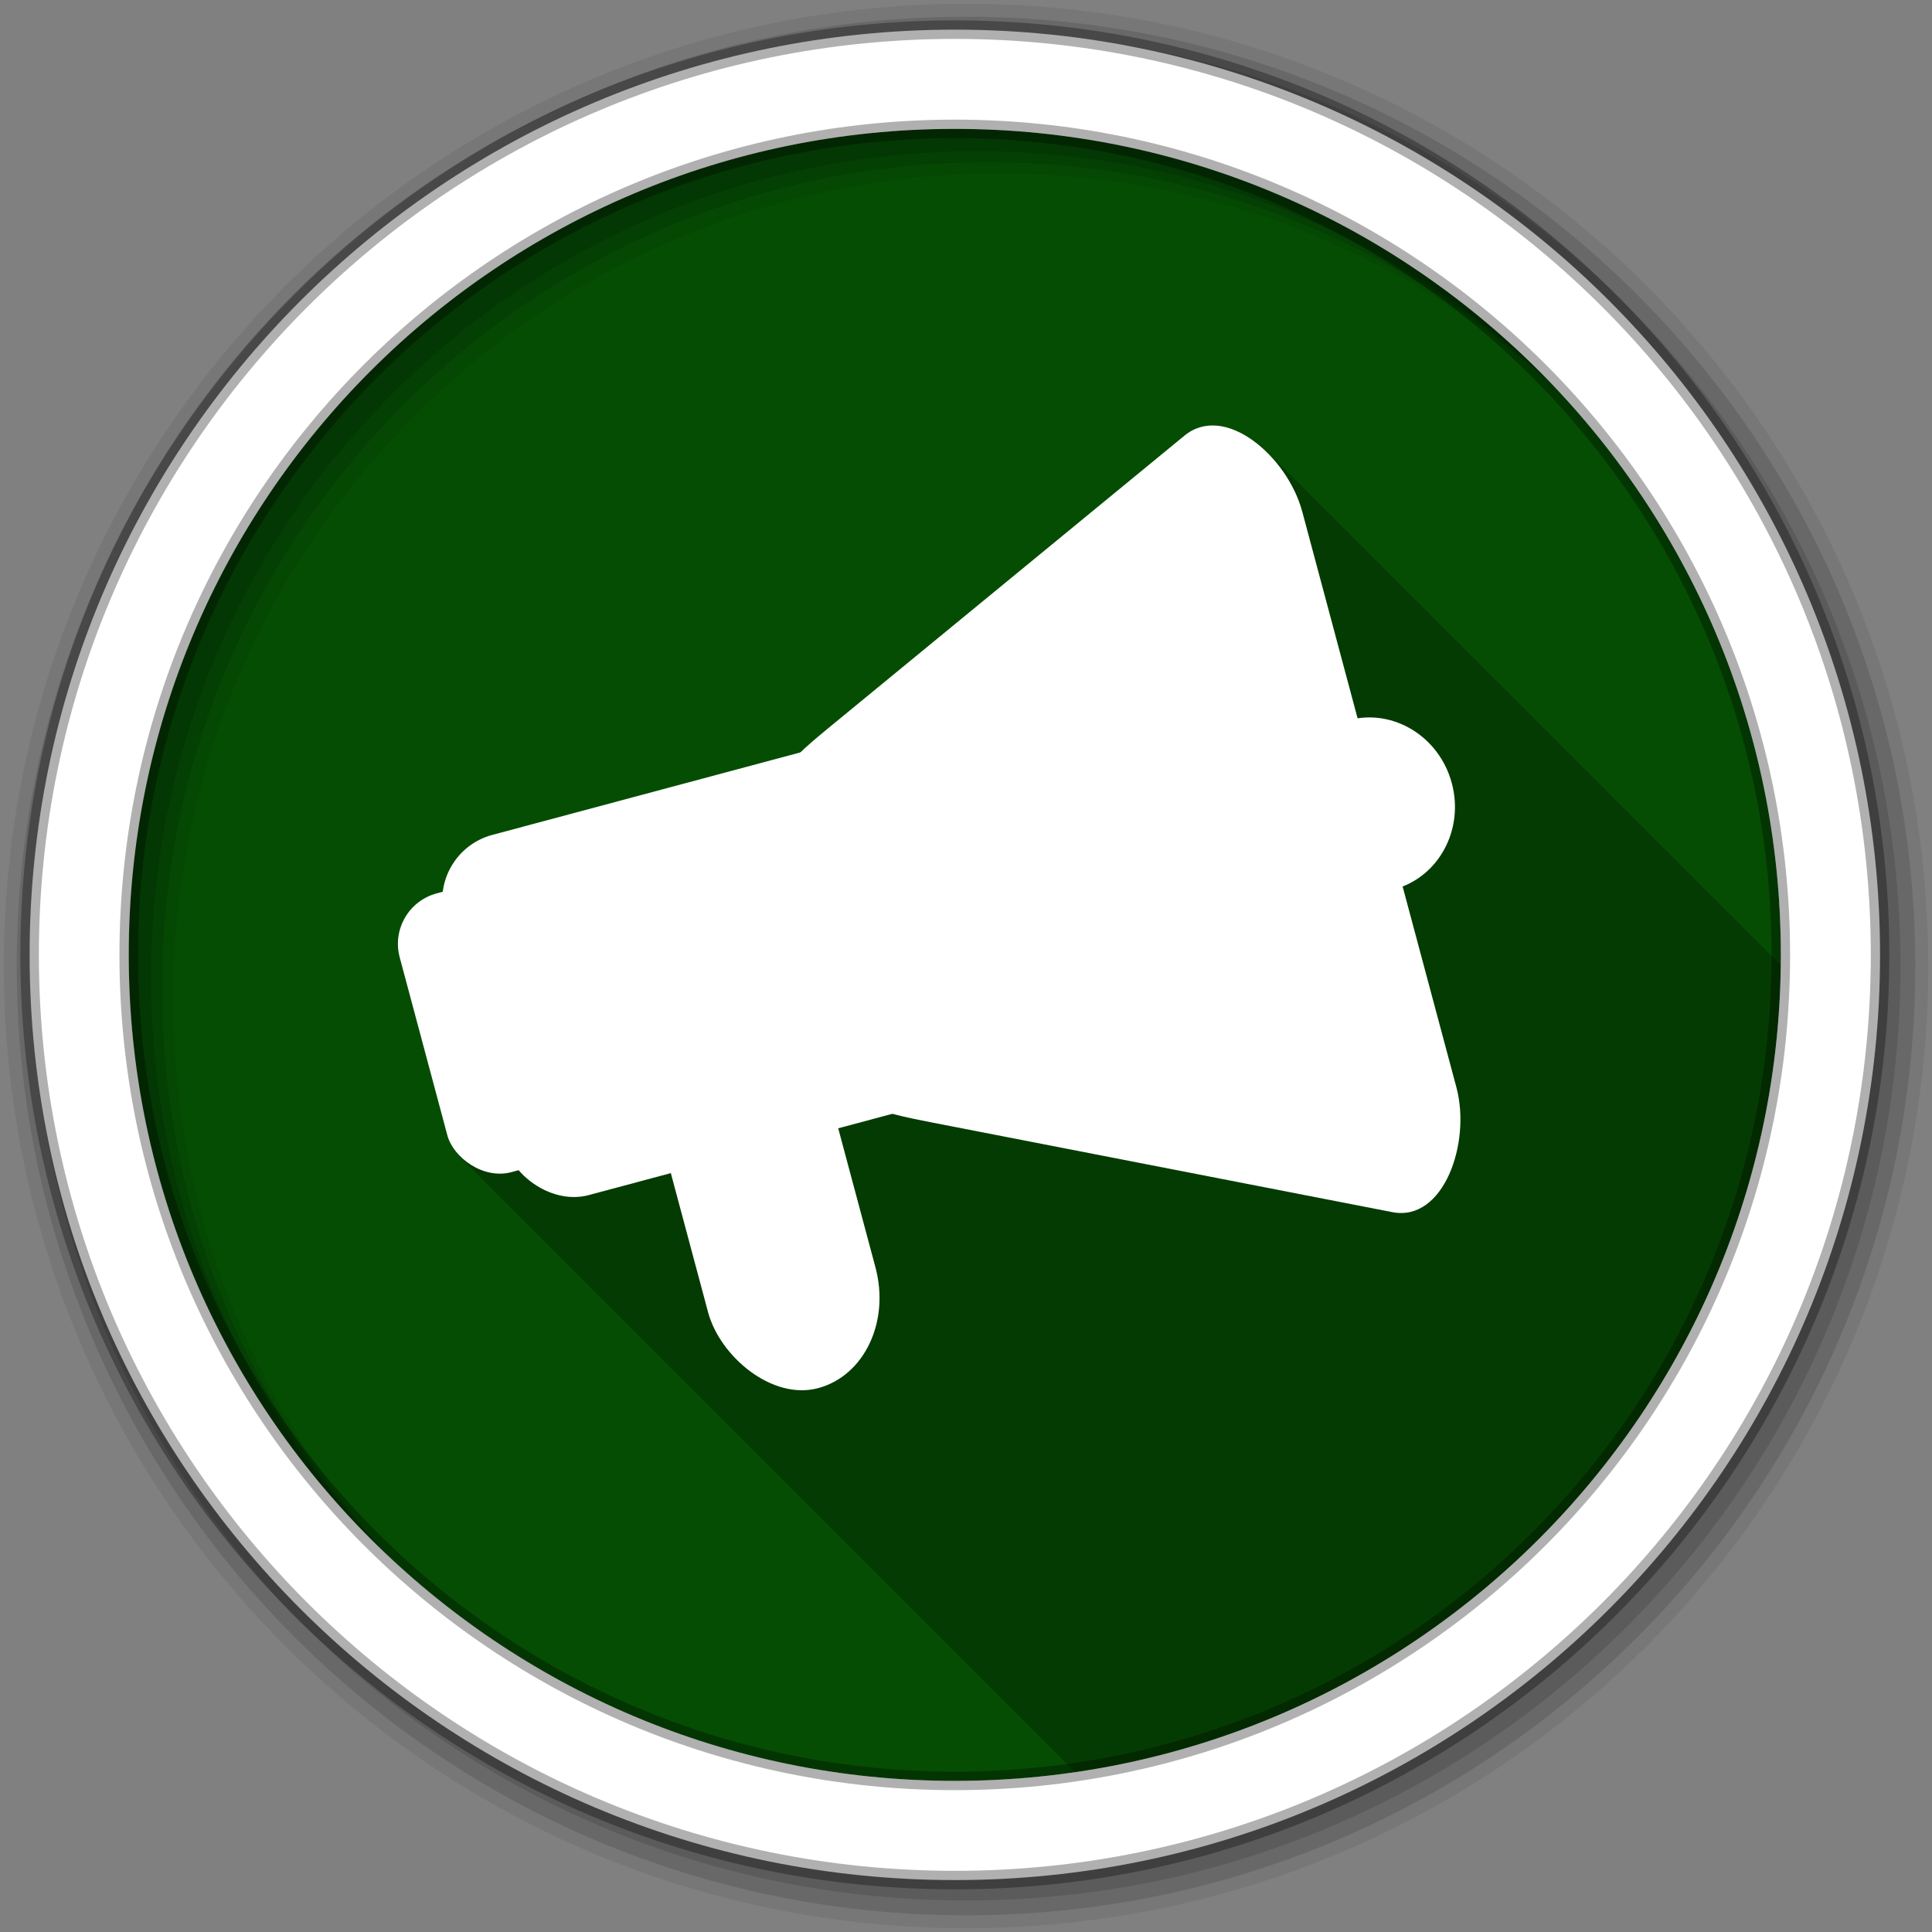 <?xml version="1.0" encoding="UTF-8" standalone="no"?>
<svg xmlns="http://www.w3.org/2000/svg" height="512" viewBox="0 0 512 512" width="512" version="1.1">
 <rect x="0" y="0" width="512" height="512" fill="#808080" stroke="none"/>
 <path id="path4" d="m471.95 253.05c0 120.9-98.01 218.9-218.9 218.9-120.9 0-218.9-98.01-218.9-218.9 0-120.9 98.01-218.9 218.9-218.9 120.9 0 218.9 98.01 218.9 218.9" fill-rule="evenodd" fill="#054D03"/>
 <path id="path6" fill-opacity="0.235" d="m321.97 112.88c-2.708-0.044-5.32 0.769-7.656 2.688l-94.87 77.938c-2.394 1.967-4.743 3.998-6.938 6.094l-81.62 21.844c-7.277 1.95-12.3 8.07-13.156 15.09-0.025 0.007-1.594 0.438-1.594 0.438-7.41 1.986-11.798 9.558-9.813 16.969 0.049 0.183 12.656 47.13 12.656 47.13 0.745 2.779 2.274 5.129 4.281 6.875 0.32 0.342 0.648 0.694 1 1 0.32 0.342 0.648 0.694 1 1 0.32 0.342 0.617 0.694 0.969 1 0.249 0.266 0.513 0.506 0.781 0.75 0.316 0.354 0.651 0.682 1 1 0.386 0.432 0.785 0.842 1.219 1.219 0.32 0.342 0.648 0.694 1 1 0.32 0.342 0.648 0.694 1 1 0.33 0.352 0.637 0.717 1 1.031 0.227 0.242 0.444 0.464 0.688 0.688 0.329 0.372 0.698 0.699 1.063 1.031 0.386 0.432 0.785 0.842 1.219 1.219 0.32 0.342 0.648 0.694 1 1 0.32 0.342 0.648 0.694 1 1 0.32 0.342 0.648 0.694 1 1 0.232 0.248 0.439 0.49 0.688 0.719 0.329 0.372 0.698 0.699 1.063 1.031 0.386 0.432 0.785 0.842 1.219 1.219 0.32 0.342 0.648 0.694 1 1 0.32 0.342 0.648 0.694 1 1 0.32 0.342 0.648 0.694 1 1 0.32 0.342 0.617 0.694 0.969 1 0.249 0.266 0.513 0.506 0.781 0.75 0.316 0.354 0.651 0.682 1 1 0.386 0.432 0.785 0.842 1.219 1.219 0.32 0.342 0.648 0.694 1 1 0.32 0.342 0.648 0.694 1 1 0.32 0.342 0.617 0.694 0.969 1 0.249 0.266 0.513 0.506 0.781 0.75 0.316 0.354 0.651 0.682 1 1 0.386 0.432 0.785 0.842 1.219 1.219 0.32 0.342 0.648 0.694 1 1 0.32 0.342 0.648 0.694 1 1 0.33 0.352 0.637 0.717 1 1.031 0.227 0.242 0.444 0.464 0.688 0.688 0.329 0.372 0.698 0.699 1.063 1.031 0.386 0.432 0.785 0.842 1.219 1.219 0.32 0.342 0.648 0.694 1 1 0.32 0.342 0.648 0.694 1 1 0.32 0.342 0.648 0.694 1 1 0.232 0.248 0.439 0.49 0.688 0.719 0.329 0.372 0.698 0.699 1.063 1.031 0.386 0.432 0.785 0.842 1.219 1.219 0.32 0.342 0.648 0.694 1 1 0.32 0.342 0.648 0.694 1 1 0.32 0.342 0.648 0.694 1 1 0.32 0.342 0.617 0.694 0.969 1 0.249 0.266 0.513 0.506 0.781 0.75 0.316 0.354 0.651 0.682 1 1 0.386 0.432 0.785 0.842 1.219 1.219 0.32 0.342 0.648 0.694 1 1 0.32 0.342 0.648 0.694 1 1 0.33 0.352 0.637 0.717 1 1.031 0.227 0.242 0.444 0.464 0.688 0.688 0.329 0.372 0.698 0.699 1.063 1.031 0.386 0.432 0.785 0.842 1.219 1.219 0.32 0.342 0.648 0.694 1 1 0.32 0.342 0.648 0.694 1 1 0.32 0.342 0.648 0.694 1 1 0.232 0.248 0.439 0.49 0.688 0.719 0.329 0.372 0.698 0.699 1.063 1.031 0.386 0.432 0.785 0.842 1.219 1.219 0.32 0.342 0.648 0.694 1 1 0.32 0.342 0.648 0.694 1 1 0.32 0.342 0.648 0.694 1 1 0.32 0.342 0.617 0.694 0.969 1 0.249 0.266 0.513 0.506 0.781 0.75 0.386 0.432 0.785 0.842 1.219 1.219 0.32 0.342 0.648 0.694 1 1 0.32 0.342 0.648 0.694 1 1 0.32 0.342 0.648 0.694 1 1 0.32 0.342 0.617 0.694 0.969 1 0.249 0.266 0.513 0.506 0.781 0.75 0.316 0.354 0.651 0.682 1 1 0.386 0.432 0.785 0.842 1.219 1.219 0.32 0.342 0.648 0.694 1 1 0.32 0.342 0.648 0.694 1 1 0.33 0.352 0.637 0.717 1 1.031 0.227 0.242 0.444 0.464 0.688 0.688 0.329 0.372 0.698 0.699 1.063 1.031 0.386 0.432 0.785 0.842 1.219 1.219 0.32 0.342 0.648 0.694 1 1 0.32 0.342 0.648 0.694 1 1 0.32 0.342 0.648 0.694 1 1 0.232 0.248 0.439 0.49 0.688 0.719 0.329 0.372 0.698 0.699 1.063 1.031 0.386 0.432 0.785 0.842 1.219 1.219 0.32 0.342 0.648 0.694 1 1 0.32 0.342 0.648 0.694 1 1 0.32 0.342 0.648 0.694 1 1 0.32 0.342 0.617 0.694 0.969 1 0.249 0.266 0.513 0.506 0.781 0.75 0.316 0.354 0.651 0.682 1 1 0.386 0.432 0.785 0.842 1.219 1.219 0.32 0.342 0.648 0.694 1 1 0.32 0.342 0.648 0.694 1 1 0.33 0.352 0.637 0.717 1 1.031 0.227 0.242 0.444 0.464 0.688 0.688 0.329 0.372 0.698 0.699 1.063 1.031 0.386 0.432 0.785 0.842 1.219 1.219 0.32 0.342 0.648 0.694 1 1 0.32 0.342 0.648 0.694 1 1 0.33 0.352 0.637 0.717 1 1.031 0.227 0.242 0.444 0.464 0.688 0.688 0.329 0.372 0.698 0.699 1.063 1.031 0.386 0.432 0.785 0.842 1.219 1.219 0.32 0.342 0.648 0.694 1 1 0.32 0.342 0.648 0.694 1 1 0.32 0.342 0.648 0.694 1 1 0.232 0.248 0.439 0.49 0.688 0.719 0.329 0.372 0.698 0.699 1.063 1.031 0.386 0.432 0.785 0.842 1.219 1.219 0.32 0.342 0.648 0.694 1 1 0.32 0.342 0.648 0.694 1 1 0.32 0.342 0.648 0.694 1 1 0.32 0.342 0.617 0.694 0.969 1 0.249 0.266 0.513 0.506 0.781 0.75 0.316 0.354 0.651 0.682 1 1 0.386 0.432 0.785 0.842 1.219 1.219 0.32 0.342 0.648 0.694 1 1 0.32 0.342 0.648 0.694 1 1 0.33 0.352 0.637 0.717 1 1.031 0.227 0.242 0.444 0.464 0.688 0.688 0.329 0.372 0.698 0.699 1.063 1.031 0.386 0.432 0.785 0.842 1.219 1.219 0.32 0.342 0.648 0.694 1 1 0.32 0.342 0.648 0.694 1 1 0.32 0.342 0.648 0.694 1 1 0.232 0.248 0.439 0.49 0.688 0.719 0.329 0.372 0.698 0.699 1.063 1.031 0.386 0.432 0.785 0.842 1.219 1.219 0.32 0.342 0.648 0.694 1 1 0.32 0.342 0.648 0.694 1 1 0.32 0.342 0.648 0.694 1 1 0.32 0.342 0.617 0.694 0.969 1 0.249 0.266 0.513 0.506 0.781 0.75 0.316 0.354 0.651 0.682 1 1 0.386 0.432 0.785 0.842 1.219 1.219 0.32 0.342 0.648 0.694 1 1 0.32 0.342 0.648 0.694 1 1 0.32 0.342 0.617 0.694 0.969 1 0.249 0.266 0.513 0.506 0.781 0.75 0.316 0.354 0.651 0.682 1 1 0.386 0.432 0.785 0.842 1.219 1.219 0.32 0.342 0.648 0.694 1 1 0.32 0.342 0.648 0.694 1 1 0.33 0.352 0.637 0.717 1 1.031 0.227 0.242 0.444 0.464 0.688 0.688 0.329 0.372 0.698 0.699 1.063 1.031 0.386 0.432 0.785 0.842 1.219 1.219 0.32 0.342 0.648 0.694 1 1 0.32 0.342 0.648 0.694 1 1 0.32 0.342 0.648 0.694 1 1 0.232 0.248 0.439 0.49 0.688 0.719 0.329 0.372 0.698 0.699 1.063 1.031 0.386 0.432 0.785 0.842 1.219 1.219 0.32 0.342 0.648 0.694 1 1 0.32 0.342 0.648 0.694 1 1 0.32 0.342 0.648 0.694 1 1 0.32 0.342 0.617 0.694 0.969 1 0.249 0.266 0.513 0.506 0.781 0.75 0.316 0.354 0.651 0.682 1 1 0.227 0.255 0.477 0.481 0.719 0.719 104.91-15.317 185.65-105.03 186.97-213.87-0.308-0.309-0.623-0.609-0.938-0.906-0.254-0.26-0.49-0.531-0.75-0.781-0.357-0.373-0.724-0.741-1.094-1.094-0.382-0.395-0.761-0.784-1.156-1.156-0.206-0.211-0.415-0.421-0.625-0.625-0.389-0.409-0.784-0.802-1.188-1.188-0.33-0.342-0.66-0.675-1-1-0.33-0.342-0.66-0.675-1-1-0.33-0.342-0.66-0.675-1-1-0.383-0.397-0.791-0.783-1.188-1.156-0.201-0.206-0.389-0.426-0.594-0.625-0.389-0.409-0.784-0.802-1.188-1.188-0.33-0.342-0.66-0.675-1-1-0.376-0.39-0.767-0.757-1.156-1.125-0.254-0.26-0.49-0.531-0.75-0.781-0.357-0.373-0.724-0.741-1.094-1.094-0.329-0.341-0.661-0.676-1-1-0.32-0.331-0.64-0.654-0.969-0.969-0.33-0.342-0.66-0.675-1-1-0.376-0.39-0.767-0.757-1.156-1.125-0.254-0.26-0.49-0.531-0.75-0.781-0.357-0.373-0.724-0.741-1.094-1.094-0.329-0.341-0.661-0.676-1-1-0.32-0.331-0.64-0.654-0.969-0.969-0.33-0.342-0.66-0.675-1-1-0.33-0.342-0.66-0.675-1-1-0.33-0.342-0.66-0.675-1-1-0.33-0.342-0.66-0.675-1-1-0.382-0.395-0.761-0.784-1.156-1.156-0.206-0.211-0.415-0.421-0.625-0.625-0.389-0.409-0.784-0.802-1.188-1.188-0.33-0.342-0.66-0.675-1-1-0.376-0.39-0.767-0.757-1.156-1.125-0.254-0.26-0.49-0.531-0.75-0.781-0.357-0.373-0.724-0.741-1.094-1.094-0.329-0.341-0.661-0.676-1-1-0.32-0.331-0.64-0.654-0.969-0.969-0.33-0.342-0.66-0.675-1-1-0.376-0.39-0.767-0.757-1.156-1.125-0.254-0.26-0.49-0.531-0.75-0.781-0.357-0.373-0.724-0.741-1.094-1.094-0.329-0.341-0.661-0.676-1-1-0.32-0.331-0.64-0.654-0.969-0.969-0.33-0.342-0.66-0.675-1-1-0.376-0.39-0.767-0.757-1.156-1.125-0.254-0.26-0.49-0.531-0.75-0.781-0.357-0.373-0.724-0.741-1.094-1.094-0.382-0.395-0.761-0.784-1.156-1.156-0.206-0.211-0.415-0.421-0.625-0.625-0.389-0.409-0.784-0.802-1.188-1.188-0.33-0.342-0.66-0.675-1-1-0.33-0.342-0.66-0.675-1-1-0.33-0.342-0.66-0.675-1-1-0.383-0.397-0.791-0.783-1.188-1.156-0.201-0.206-0.389-0.426-0.594-0.625-0.389-0.409-0.784-0.802-1.188-1.188-0.33-0.342-0.66-0.675-1-1-0.376-0.39-0.767-0.757-1.156-1.125-0.254-0.26-0.49-0.531-0.75-0.781-0.357-0.373-0.724-0.741-1.094-1.094-0.329-0.341-0.661-0.676-1-1-0.32-0.331-0.64-0.654-0.969-0.969-0.33-0.342-0.66-0.675-1-1-0.376-0.39-0.767-0.757-1.156-1.125-0.254-0.26-0.49-0.531-0.75-0.781-0.357-0.373-0.724-0.741-1.094-1.094-0.329-0.341-0.661-0.676-1-1-0.32-0.331-0.64-0.654-0.969-0.969-0.33-0.342-0.66-0.675-1-1-0.33-0.342-0.66-0.675-1-1-0.33-0.342-0.66-0.675-1-1-0.33-0.342-0.66-0.675-1-1-0.382-0.395-0.761-0.784-1.156-1.156-0.206-0.211-0.415-0.421-0.625-0.625-0.389-0.409-0.784-0.802-1.188-1.188-0.33-0.342-0.66-0.675-1-1-0.376-0.39-0.767-0.757-1.156-1.125-0.254-0.26-0.49-0.531-0.75-0.781-0.414-0.433-0.851-0.845-1.281-1.25-0.201-0.206-0.389-0.426-0.594-0.625-0.389-0.409-0.784-0.802-1.188-1.188-0.33-0.342-0.66-0.675-1-1-0.376-0.39-0.767-0.757-1.156-1.125-0.254-0.26-0.49-0.531-0.75-0.781-0.357-0.373-0.724-0.741-1.094-1.094-0.329-0.341-0.661-0.676-1-1-0.32-0.331-0.64-0.654-0.969-0.969-0.33-0.342-0.66-0.675-1-1-0.376-0.39-0.767-0.757-1.156-1.125-0.254-0.26-0.49-0.531-0.75-0.781-0.357-0.373-0.724-0.741-1.094-1.094-0.382-0.395-0.761-0.784-1.156-1.156-0.206-0.211-0.415-0.421-0.625-0.625-0.389-0.409-0.784-0.802-1.188-1.188-0.33-0.342-0.66-0.675-1-1-0.33-0.342-0.66-0.675-1-1-0.33-0.342-0.66-0.675-1-1-0.383-0.397-0.791-0.783-1.188-1.156-0.201-0.206-0.389-0.426-0.594-0.625-0.389-0.409-0.784-0.802-1.188-1.188-0.33-0.342-0.66-0.675-1-1-0.376-0.39-0.767-0.757-1.156-1.125-0.254-0.26-0.49-0.531-0.75-0.781-0.357-0.373-0.724-0.741-1.094-1.094-0.329-0.341-0.661-0.676-1-1-0.32-0.331-0.64-0.654-0.969-0.969-0.33-0.342-0.66-0.675-1-1-0.376-0.39-0.767-0.757-1.156-1.125-0.254-0.26-0.49-0.531-0.75-0.781-0.357-0.373-0.724-0.741-1.094-1.094-0.329-0.341-0.661-0.676-1-1-0.32-0.331-0.64-0.654-0.969-0.969-0.33-0.342-0.66-0.675-1-1-0.33-0.342-0.66-0.675-1-1-0.33-0.342-0.66-0.675-1-1-0.33-0.342-0.66-0.675-1-1-0.382-0.395-0.761-0.784-1.156-1.156-0.206-0.211-0.415-0.421-0.625-0.625-0.389-0.409-0.784-0.802-1.188-1.188-0.33-0.342-0.66-0.675-1-1-0.376-0.39-0.767-0.757-1.156-1.125-0.254-0.26-0.49-0.531-0.75-0.781-0.414-0.433-0.851-0.845-1.281-1.25-0.201-0.206-0.389-0.426-0.594-0.625-0.389-0.409-0.784-0.802-1.188-1.188-0.33-0.342-0.66-0.675-1-1-0.376-0.39-0.767-0.757-1.156-1.125-0.254-0.26-0.49-0.531-0.75-0.781-0.357-0.373-0.724-0.741-1.094-1.094-0.329-0.341-0.661-0.676-1-1-0.32-0.331-0.64-0.654-0.969-0.969-0.33-0.342-0.66-0.675-1-1-0.376-0.39-0.767-0.757-1.156-1.125-0.254-0.26-0.49-0.531-0.75-0.781-0.357-0.373-0.724-0.741-1.094-1.094-0.382-0.395-0.761-0.784-1.156-1.156-4.384-4.481-9.669-7.512-14.656-7.594"/>
 <g id="g8" fill-rule="evenodd">
  <path id="path10" fill-opacity="0.067" d="m256 1c-140.83 0-255 114.17-255 255s114.17 255 255 255 255-114.17 255-255-114.17-255-255-255m8.827 44.931c120.9 0 218.9 98 218.9 218.9s-98 218.9-218.9 218.9-218.93-98-218.93-218.9 98.03-218.9 218.93-218.9"/>
  <g id="g12" fill-opacity="0.129">
   <path id="path14" d="m256 4.433c-138.94 0-251.57 112.63-251.57 251.57s112.63 251.57 251.57 251.57 251.57-112.63 251.57-251.57-112.63-251.57-251.57-251.57m5.885 38.556c120.9 0 218.9 98 218.9 218.9s-98 218.9-218.9 218.9-218.93-98-218.93-218.9 98.03-218.9 218.93-218.9"/>
   <path id="path16" d="m256 8.356c-136.77 0-247.64 110.87-247.64 247.64s110.87 247.64 247.64 247.64 247.64-110.87 247.64-247.64-110.87-247.64-247.64-247.64m2.942 31.691c120.9 0 218.9 98 218.9 218.9s-98 218.9-218.9 218.9-218.93-98-218.93-218.9 98.03-218.9 218.93-218.9"/>
  </g>
  <path id="path18" d="m253.04 7.859c-135.42 0-245.19 109.78-245.19 245.19 0 135.42 109.78 245.19 245.19 245.19 135.42 0 245.19-109.78 245.19-245.19 0-135.42-109.78-245.19-245.19-245.19zm0 26.297c120.9 0 218.9 98 218.9 218.9s-98 218.9-218.9 218.9-218.93-98-218.93-218.9 98.03-218.9 218.93-218.9z" stroke-opacity="0.31" stroke="#000" stroke-width="4.904" fill="#fff"/>
 </g>
 <g id="g66" transform="matrix(1.83 -.49 .49 1.83 -602.81 -1075.6)" fill="#fff">
  <rect id="rect68" rx="9.442" height="52.16" width="63.61" y="761.37" x="187.39"/>
  <rect id="rect70" rx="7.308" height="40.37" width="63.61" y="767.26" x="179.89"/>
  <path id="path72" d="m245.81 759.23 59-26.769c6.642-3.01 13.165 6.49 13.165 14.551v83.35c0 8.06-6.61 17.749-13.165 14.551l-59-28.789c-6.555-3.198-13.165-6.49-13.165-14.551v-27.79c0-8.06 6.523-11.538 13.165-14.551"/>
  <ellipse id="ellipse74" cy="789.1" cx="316.72" rx="11.64" ry="12.248"/>
  <rect id="rect76" rx="12.12" ry="14.242" height="57.645" width="24.24" y="790.27" x="208.72"/>
 </g>
</svg>
